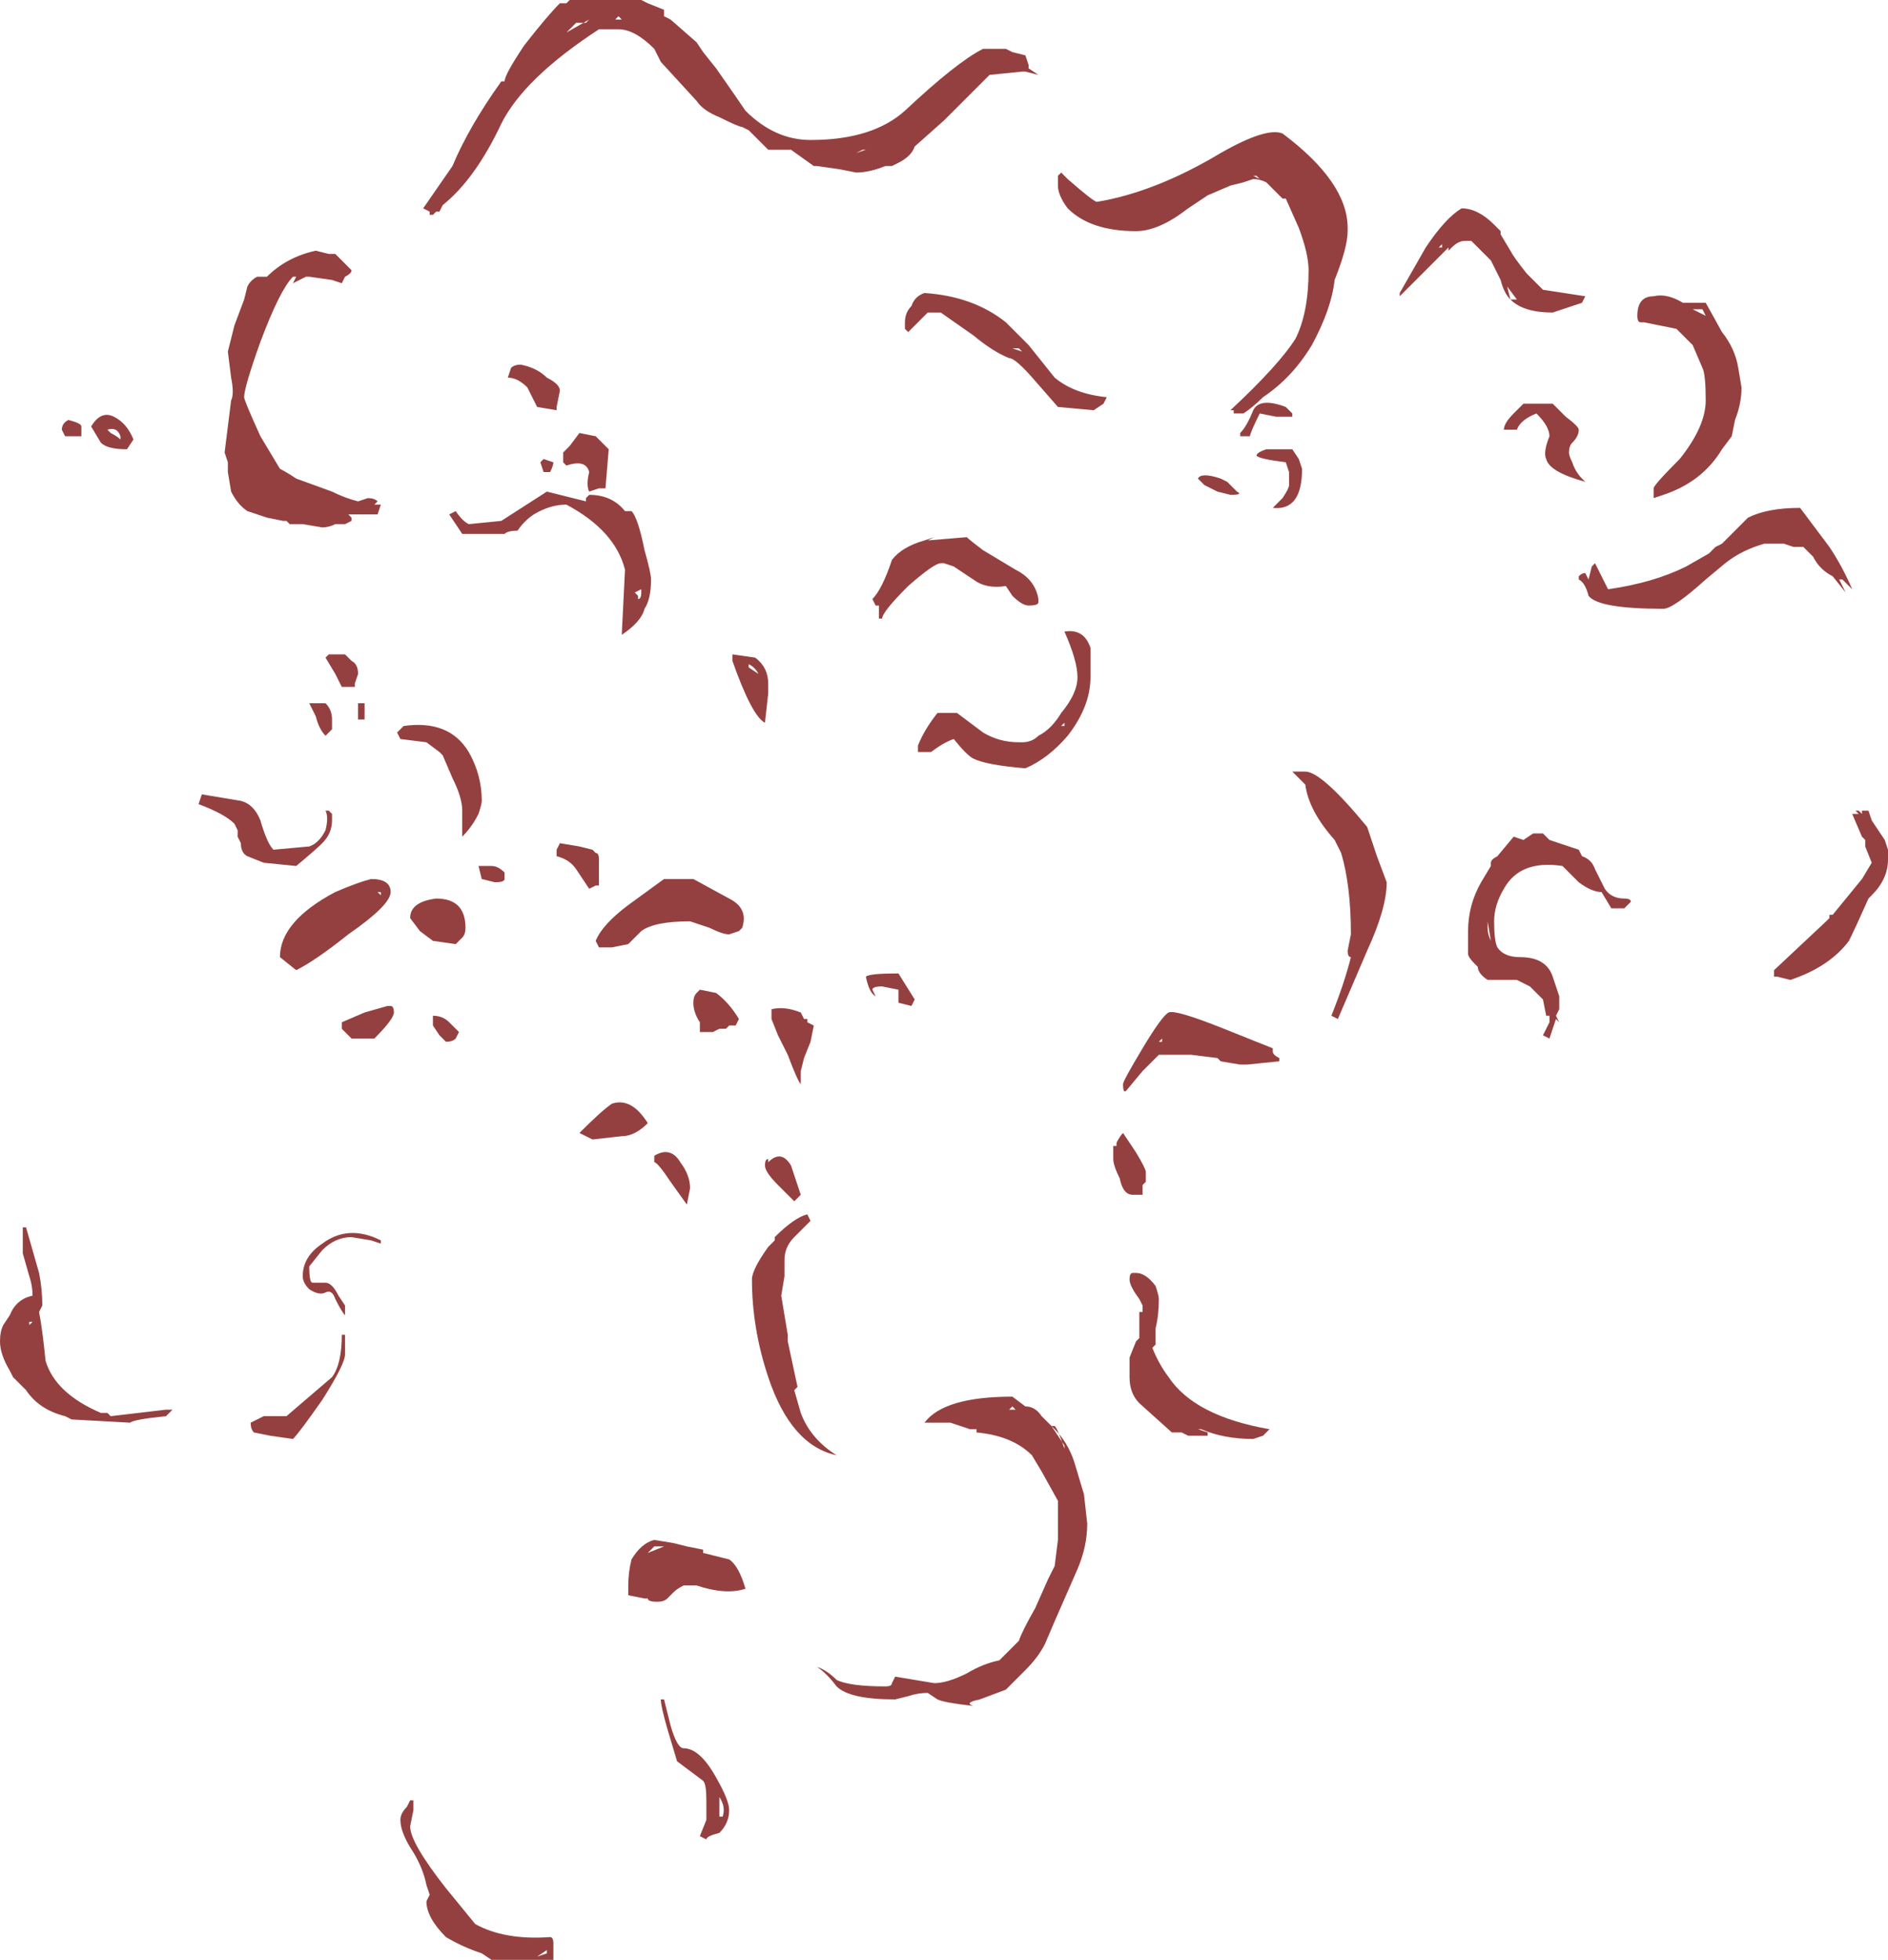 <?xml version="1.0" encoding="UTF-8" standalone="no"?>
<svg xmlns:ffdec="https://www.free-decompiler.com/flash" xmlns:xlink="http://www.w3.org/1999/xlink" ffdec:objectType="shape" height="30.1px" width="29.0px" xmlns="http://www.w3.org/2000/svg">
  <g transform="matrix(1.0, 0.0, 0.0, 1.0, 10.75, 14.9)">
    <path d="M9.95 -11.35 Q9.95 -11.1 9.75 -10.6 9.7 -10.15 9.4 -9.6 9.1 -9.1 8.65 -8.8 8.5 -8.65 8.35 -8.55 L8.2 -8.55 8.2 -8.6 8.15 -8.6 Q8.9 -9.3 9.15 -9.7 9.35 -10.1 9.35 -10.75 9.35 -11.0 9.2 -11.4 L9.0 -11.85 8.95 -11.85 8.7 -12.1 Q8.6 -12.15 8.5 -12.15 L8.35 -12.1 8.15 -12.05 7.8 -11.9 7.5 -11.7 Q7.05 -11.35 6.7 -11.35 6.0 -11.35 5.65 -11.7 5.5 -11.9 5.5 -12.05 5.5 -12.15 5.5 -12.2 L5.55 -12.25 5.65 -12.15 Q6.05 -11.8 6.1 -11.8 7.0 -11.95 8.0 -12.55 8.7 -12.95 8.95 -12.85 9.95 -12.1 9.95 -11.4 L9.95 -11.35 M11.35 -11.1 L11.4 -11.1 11.4 -11.15 11.35 -11.1 M11.5 -11.05 L11.5 -11.1 10.75 -10.35 10.75 -10.4 11.15 -11.1 Q11.45 -11.55 11.7 -11.7 11.95 -11.7 12.2 -11.45 L12.3 -11.35 12.3 -11.3 12.45 -11.05 Q12.5 -10.95 12.7 -10.7 L12.95 -10.45 13.6 -10.35 13.55 -10.25 13.1 -10.1 Q12.65 -10.1 12.45 -10.3 12.35 -10.4 12.3 -10.6 L12.15 -10.9 11.85 -11.2 11.75 -11.2 Q11.65 -11.2 11.55 -11.1 L11.5 -11.05 M8.55 -12.2 L8.5 -12.2 8.6 -12.15 8.55 -12.2 M6.05 -8.6 L5.5 -8.65 5.15 -9.05 Q4.85 -9.4 4.75 -9.4 4.5 -9.5 4.2 -9.75 L3.7 -10.1 3.5 -10.1 3.2 -9.8 3.15 -9.85 3.15 -9.95 Q3.15 -10.1 3.25 -10.2 3.3 -10.35 3.45 -10.4 4.2 -10.35 4.7 -9.95 L5.05 -9.6 5.45 -9.1 Q5.75 -8.85 6.25 -8.8 L6.2 -8.7 6.05 -8.6 M8.3 -8.2 L8.3 -8.25 Q8.4 -8.35 8.5 -8.6 8.6 -8.8 9.0 -8.65 L9.1 -8.55 9.1 -8.5 8.85 -8.5 8.6 -8.55 Q8.45 -8.25 8.45 -8.2 L8.3 -8.2 M7.65 -7.55 Q7.7 -7.65 8.0 -7.55 L8.1 -7.5 8.25 -7.35 Q8.35 -7.3 8.15 -7.3 L7.95 -7.35 7.75 -7.45 7.65 -7.55 M9.1 -8.0 L9.2 -7.85 9.25 -7.7 Q9.25 -7.05 8.8 -7.1 L8.95 -7.25 Q9.05 -7.4 9.05 -7.45 L9.05 -7.65 9.0 -7.8 Q8.6 -7.85 8.55 -7.9 8.55 -7.95 8.7 -8.0 L9.1 -8.0 M5.2 -13.75 L5.0 -13.8 4.95 -13.8 4.45 -13.75 3.75 -13.05 3.3 -12.65 Q3.25 -12.5 3.05 -12.4 L2.95 -12.35 2.85 -12.35 Q2.6 -12.25 2.4 -12.25 L2.15 -12.3 1.8 -12.35 1.75 -12.35 1.4 -12.6 1.05 -12.6 Q0.9 -12.75 0.75 -12.9 L0.65 -12.95 Q0.6 -12.95 0.3 -13.1 0.05 -13.2 -0.05 -13.35 L-0.6 -13.95 -0.7 -14.15 Q-1.0 -14.45 -1.25 -14.45 L-1.55 -14.45 Q-2.7 -13.7 -3.05 -13.0 -3.45 -12.15 -3.95 -11.75 L-4.0 -11.65 -4.05 -11.65 -4.1 -11.6 -4.15 -11.6 -4.15 -11.65 -4.25 -11.7 -3.8 -12.35 Q-3.55 -12.95 -3.05 -13.65 L-3.0 -13.65 Q-3.0 -13.75 -2.7 -14.2 -2.35 -14.65 -2.15 -14.85 L-2.05 -14.85 -2.0 -14.9 -0.9 -14.9 -0.8 -14.85 -0.55 -14.75 -0.55 -14.65 -0.45 -14.6 -0.05 -14.25 0.05 -14.1 0.25 -13.85 Q0.6 -13.35 0.7 -13.2 1.15 -12.75 1.7 -12.75 2.65 -12.75 3.15 -13.2 3.95 -13.95 4.35 -14.15 L4.7 -14.15 4.8 -14.1 5.0 -14.05 5.05 -13.9 5.05 -13.85 5.2 -13.75 M2.55 -12.6 L2.4 -12.55 2.5 -12.6 2.55 -12.6 M4.95 -9.5 L4.9 -9.55 4.8 -9.55 4.95 -9.5 M4.35 -6.45 L4.85 -6.15 Q5.15 -6.0 5.2 -5.7 L5.2 -5.65 Q5.2 -5.6 5.05 -5.6 4.95 -5.6 4.8 -5.75 L4.7 -5.9 Q4.4 -5.85 4.2 -6.0 L3.9 -6.2 3.75 -6.25 3.7 -6.25 Q3.6 -6.25 3.2 -5.9 2.8 -5.5 2.8 -5.4 L2.75 -5.4 2.75 -5.6 2.7 -5.6 2.65 -5.7 Q2.8 -5.85 2.95 -6.3 3.1 -6.5 3.45 -6.6 L3.6 -6.65 3.5 -6.6 4.1 -6.65 Q4.15 -6.6 4.35 -6.45 M4.65 -6.1 L4.65 -6.1 M3.0 -5.95 L3.0 -5.95 M3.95 -3.95 L4.35 -3.65 Q4.6 -3.5 4.9 -3.5 L4.95 -3.5 Q5.1 -3.5 5.2 -3.6 5.4 -3.7 5.55 -3.95 5.8 -4.25 5.8 -4.5 5.8 -4.75 5.6 -5.2 5.9 -5.25 6.0 -4.95 L6.0 -4.5 Q6.0 -4.05 5.65 -3.6 5.35 -3.25 5.0 -3.1 4.4 -3.15 4.2 -3.25 4.1 -3.3 3.9 -3.55 3.75 -3.5 3.55 -3.35 L3.35 -3.35 3.35 -3.45 Q3.45 -3.7 3.65 -3.95 L3.95 -3.95 M5.6 -3.75 L5.6 -3.8 5.55 -3.75 5.6 -3.75 M0.9 -4.55 Q0.85 -4.65 0.75 -4.7 L0.75 -4.65 0.9 -4.55 M0.5 -4.85 L0.85 -4.8 Q1.05 -4.65 1.05 -4.4 L1.05 -4.25 1.0 -3.8 Q0.8 -3.9 0.5 -4.75 L0.5 -4.85 M0.15 -0.65 L-0.15 -0.75 Q-0.7 -0.75 -0.9 -0.6 L-1.1 -0.4 -1.35 -0.35 -1.55 -0.35 -1.6 -0.45 Q-1.5 -0.7 -1.1 -1.0 L-0.55 -1.4 -0.1 -1.4 0.45 -1.1 Q0.75 -0.95 0.65 -0.65 L0.6 -0.6 0.45 -0.55 Q0.35 -0.55 0.15 -0.65 M9.1 -3.05 L9.3 -3.05 Q9.55 -3.05 10.25 -2.2 L10.4 -1.75 10.55 -1.35 Q10.55 -0.95 10.25 -0.3 L9.8 0.75 9.7 0.7 Q9.9 0.2 10.0 -0.2 9.95 -0.2 9.95 -0.3 L10.0 -0.55 Q10.0 -1.3 9.85 -1.8 L9.75 -2.0 Q9.35 -2.45 9.3 -2.85 L9.1 -3.05 M10.1 -1.4 L10.1 -1.4 M10.2 -0.4 L10.2 -0.4 M14.4 -10.05 Q14.4 -10.35 14.65 -10.35 14.85 -10.4 15.1 -10.25 L15.45 -10.25 15.7 -9.8 Q15.9 -9.55 15.95 -9.25 L16.0 -8.95 Q16.0 -8.7 15.9 -8.45 L15.85 -8.2 15.7 -8.0 Q15.4 -7.5 14.8 -7.3 L14.65 -7.25 14.65 -7.4 Q14.65 -7.45 15.05 -7.85 15.45 -8.35 15.45 -8.75 15.45 -9.15 15.4 -9.25 L15.25 -9.6 15.0 -9.85 14.5 -9.95 14.45 -9.95 Q14.4 -9.95 14.4 -10.05 M12.75 -10.3 L12.75 -10.3 M12.4 -10.5 L12.45 -10.3 12.55 -10.3 12.4 -10.5 M12.55 -8.3 L12.35 -8.3 Q12.35 -8.4 12.5 -8.55 L12.65 -8.7 13.1 -8.7 13.3 -8.5 Q13.5 -8.35 13.5 -8.3 13.5 -8.2 13.4 -8.1 13.35 -8.05 13.35 -7.95 13.35 -7.9 13.4 -7.8 13.45 -7.65 13.55 -7.55 L13.6 -7.5 Q13.05 -7.65 13.0 -7.85 12.95 -7.95 13.05 -8.2 13.05 -8.35 12.85 -8.55 12.6 -8.45 12.55 -8.3 M13.1 -8.5 L13.1 -8.5 M15.45 -10.05 L15.4 -10.15 15.25 -10.15 15.45 -10.05 M16.65 -6.55 L16.35 -6.55 Q16.0 -6.45 15.75 -6.25 L15.45 -6.0 Q14.95 -5.55 14.8 -5.55 13.8 -5.55 13.65 -5.75 13.6 -5.95 13.5 -6.0 L13.5 -6.05 Q13.55 -6.1 13.6 -6.1 L13.65 -6.0 13.7 -6.2 13.75 -6.25 13.95 -5.85 Q14.65 -5.95 15.15 -6.2 L15.5 -6.4 15.6 -6.5 15.7 -6.55 16.1 -6.95 Q16.4 -7.1 16.9 -7.1 L17.35 -6.5 Q17.55 -6.2 17.7 -5.85 L17.55 -6.0 17.5 -6.0 17.6 -5.8 17.4 -6.05 Q17.2 -6.15 17.1 -6.35 L16.95 -6.5 16.8 -6.5 16.65 -6.55 M13.5 -1.85 L13.55 -1.75 Q13.7 -1.7 13.75 -1.55 L13.9 -1.25 Q14.0 -1.1 14.2 -1.1 14.3 -1.1 14.3 -1.05 L14.2 -0.95 14.0 -0.95 13.85 -1.2 Q13.7 -1.2 13.5 -1.35 L13.25 -1.6 Q12.6 -1.7 12.35 -1.25 12.2 -1.0 12.2 -0.75 12.2 -0.45 12.25 -0.35 12.35 -0.2 12.6 -0.2 13.0 -0.2 13.1 0.1 L13.2 0.4 13.2 0.6 13.15 0.7 13.2 0.8 13.15 0.75 13.05 1.05 12.95 1.0 13.05 0.8 13.05 0.7 13.0 0.7 12.95 0.45 12.75 0.25 12.55 0.15 12.1 0.15 Q11.95 0.05 11.95 -0.05 L11.9 -0.1 Q11.8 -0.2 11.8 -0.25 L11.8 -0.4 Q11.8 -0.5 11.8 -0.6 11.8 -1.0 12.0 -1.35 L12.15 -1.6 12.15 -1.65 Q12.15 -1.7 12.25 -1.75 L12.5 -2.05 12.65 -2.0 12.8 -2.1 12.95 -2.1 13.05 -2.0 13.5 -1.85 M12.9 -1.85 L12.9 -1.85 M12.1 -0.65 Q12.1 -0.55 12.15 -0.45 L12.1 -0.75 12.1 -0.65 M12.75 -0.05 L12.75 -0.05 M17.35 -0.8 L17.35 -0.85 17.4 -0.85 17.85 -1.4 18.0 -1.65 17.9 -1.9 17.9 -2.0 17.85 -2.05 17.7 -2.4 17.8 -2.4 17.75 -2.45 17.8 -2.45 17.85 -2.4 17.85 -2.45 17.95 -2.45 18.0 -2.3 18.2 -2.0 18.25 -1.85 18.25 -1.7 Q18.25 -1.4 18.0 -1.15 L17.95 -1.1 Q17.75 -0.65 17.65 -0.45 17.35 -0.05 16.75 0.15 L16.55 0.1 16.5 0.1 16.5 0.0 17.3 -0.75 17.35 -0.8 M12.95 0.0 L12.95 0.0 M8.8 1.25 Q8.8 1.3 8.9 1.35 L8.9 1.4 8.4 1.45 8.3 1.45 8.0 1.4 7.95 1.35 7.55 1.3 7.05 1.3 Q7.0 1.35 6.8 1.55 L6.55 1.85 Q6.5 1.9 6.5 1.75 6.5 1.7 6.8 1.2 7.1 0.7 7.2 0.65 7.3 0.6 8.05 0.9 L8.8 1.2 8.8 1.25 M7.1 1.1 L7.1 1.05 7.05 1.1 7.1 1.1 M6.5 2.5 L6.7 2.8 Q6.85 3.05 6.85 3.1 L6.85 3.25 6.8 3.3 6.8 3.45 Q6.85 3.45 6.65 3.45 6.5 3.45 6.45 3.2 6.35 3.0 6.35 2.9 L6.35 2.7 6.4 2.7 6.4 2.65 Q6.45 2.55 6.5 2.5 M6.65 4.65 L6.7 4.65 Q6.85 4.65 7.0 4.85 7.05 5.0 7.05 5.05 7.05 5.3 7.0 5.5 7.0 5.65 7.0 5.75 L6.95 5.8 Q7.05 6.05 7.2 6.25 7.6 6.85 8.75 7.05 L8.65 7.15 8.5 7.2 Q8.05 7.2 7.7 7.05 L7.65 7.05 7.8 7.1 7.8 7.15 7.5 7.15 7.4 7.1 7.25 7.1 6.75 6.65 Q6.6 6.5 6.6 6.25 L6.6 5.95 6.7 5.7 6.75 5.65 6.75 5.25 6.8 5.25 6.8 5.15 6.75 5.05 Q6.6 4.85 6.6 4.75 6.6 4.65 6.65 4.65 M3.25 0.55 L3.05 0.5 Q3.05 0.45 3.05 0.3 L2.8 0.25 Q2.65 0.25 2.65 0.3 L2.7 0.4 Q2.6 0.35 2.55 0.1 2.6 0.05 3.05 0.05 L3.3 0.45 3.25 0.55 M1.65 0.75 L1.65 0.8 1.75 0.85 1.7 1.1 1.6 1.35 1.55 1.55 1.55 1.75 Q1.5 1.7 1.35 1.3 L1.2 1.0 1.1 0.75 1.1 0.6 Q1.3 0.55 1.55 0.65 L1.6 0.75 1.65 0.75 M0.25 0.35 Q0.45 0.5 0.6 0.75 L0.55 0.85 0.45 0.85 0.4 0.9 0.3 0.9 0.2 0.95 0.0 0.95 0.0 0.8 Q-0.1 0.65 -0.1 0.5 -0.1 0.4 -0.05 0.35 L0.0 0.3 0.25 0.35 M1.4 3.0 L1.55 3.45 1.45 3.55 1.2 3.3 Q1.0 3.1 1.0 3.0 1.0 2.9 1.05 2.9 L1.05 2.95 Q1.25 2.75 1.4 3.0 M1.45 4.1 Q1.3 4.25 1.3 4.45 L1.3 4.7 1.25 5.0 1.35 5.6 1.35 5.7 1.5 6.4 1.45 6.45 1.55 6.8 Q1.7 7.2 2.1 7.45 1.4 7.3 1.05 6.25 0.8 5.5 0.8 4.75 0.8 4.6 1.05 4.25 L1.15 4.15 1.15 4.1 Q1.45 3.8 1.65 3.75 L1.7 3.85 1.45 4.1 M4.15 7.05 L3.85 6.95 3.45 6.95 Q3.75 6.55 4.8 6.55 L5.0 6.7 Q5.15 6.7 5.25 6.85 L5.45 7.05 Q5.65 7.25 5.75 7.55 L5.9 8.05 5.95 8.5 Q5.95 8.85 5.8 9.2 L5.45 10.0 5.3 10.35 Q5.2 10.55 5.0 10.75 L4.7 11.05 4.3 11.2 Q4.05 11.25 4.2 11.3 3.75 11.25 3.65 11.2 L3.5 11.1 Q3.35 11.1 3.2 11.15 L3.0 11.2 Q2.3 11.2 2.1 11.0 1.95 10.8 1.8 10.7 1.95 10.75 2.1 10.9 2.3 11.0 2.85 11.0 2.95 11.0 2.95 10.95 L3.0 10.85 3.6 10.95 Q3.8 10.95 4.1 10.8 4.35 10.65 4.6 10.6 L4.9 10.3 Q4.95 10.15 5.15 9.8 L5.35 9.35 5.45 9.15 5.5 8.75 5.5 8.15 5.25 7.7 5.1 7.45 Q4.8 7.15 4.25 7.1 L4.25 7.05 4.15 7.05 M4.75 6.75 L4.85 6.75 4.8 6.7 4.75 6.75 M5.4 7.0 L5.6 7.3 5.6 7.35 Q5.5 7.05 5.45 7.0 L5.4 7.0 M5.0 10.55 L5.0 10.55 M0.05 8.95 L0.45 9.05 Q0.6 9.15 0.7 9.5 0.4 9.6 -0.05 9.45 L-0.25 9.45 Q-0.35 9.5 -0.4 9.55 L-0.5 9.65 Q-0.55 9.7 -0.65 9.7 -0.8 9.7 -0.8 9.65 L-0.85 9.65 -1.1 9.6 -1.1 9.45 Q-1.1 9.25 -1.05 9.05 -0.9 8.8 -0.7 8.75 L-0.4 8.8 -0.2 8.85 0.05 8.9 0.05 8.95 M0.1 9.4 L0.1 9.4 M0.05 12.45 L-0.35 12.15 -0.5 11.65 Q-0.6 11.3 -0.6 11.2 L-0.55 11.2 -0.45 11.6 Q-0.35 11.95 -0.25 11.95 0.0 11.95 0.25 12.4 0.45 12.75 0.45 12.9 0.45 13.1 0.3 13.25 0.1 13.3 0.1 13.35 L0.0 13.3 0.1 13.05 0.1 12.75 Q0.1 12.5 0.05 12.45 M0.3 12.7 L0.3 13.0 0.35 13.0 Q0.4 12.85 0.3 12.7 M-2.0 -14.45 L-2.05 -14.4 -1.7 -14.6 -1.75 -14.55 -1.9 -14.55 -2.0 -14.45 M-1.3 -14.6 L-1.2 -14.6 -1.25 -14.65 -1.3 -14.6 M-5.6 -11.0 L-5.35 -10.75 Q-5.35 -10.7 -5.45 -10.65 L-5.5 -10.55 -5.65 -10.6 -6.0 -10.65 -6.05 -10.65 -6.25 -10.55 -6.2 -10.65 -6.25 -10.65 Q-6.45 -10.45 -6.75 -9.65 -7.0 -8.95 -7.0 -8.8 -7.0 -8.75 -6.75 -8.2 L-6.45 -7.7 Q-6.35 -7.65 -6.2 -7.55 L-5.65 -7.35 Q-5.45 -7.25 -5.25 -7.2 L-5.1 -7.25 Q-5.0 -7.25 -4.95 -7.2 L-5.0 -7.15 -4.9 -7.15 -4.95 -7.0 -5.4 -7.0 -5.35 -6.95 -5.35 -6.9 -5.45 -6.85 -5.6 -6.85 Q-5.7 -6.8 -5.8 -6.8 L-6.1 -6.85 -6.3 -6.85 -6.35 -6.9 -6.4 -6.9 -6.65 -6.95 -6.95 -7.05 Q-7.1 -7.15 -7.2 -7.35 L-7.25 -7.65 -7.25 -7.8 -7.3 -7.95 -7.2 -8.75 Q-7.15 -8.85 -7.2 -9.1 L-7.25 -9.5 -7.15 -9.9 -7.0 -10.3 -6.95 -10.5 Q-6.9 -10.6 -6.8 -10.65 L-6.65 -10.65 Q-6.35 -10.95 -5.9 -11.05 L-5.7 -11.0 -5.6 -11.0 M-2.9 -9.25 Q-2.85 -9.3 -2.75 -9.3 -2.5 -9.25 -2.35 -9.1 -2.15 -9.0 -2.15 -8.9 L-2.2 -8.65 -2.2 -8.6 -2.5 -8.65 -2.65 -8.95 Q-2.8 -9.1 -2.95 -9.1 L-2.9 -9.25 M-1.85 -8.25 L-1.6 -8.2 -1.4 -8.0 -1.45 -7.4 -1.55 -7.4 -1.7 -7.35 Q-1.75 -7.45 -1.7 -7.65 -1.75 -7.85 -2.05 -7.75 L-2.1 -7.8 -2.1 -7.95 -2.0 -8.05 -1.85 -8.25 M-2.3 -7.65 L-2.4 -7.65 -2.45 -7.8 -2.4 -7.85 -2.25 -7.8 Q-2.25 -7.75 -2.3 -7.65 M-1.75 -7.25 L-1.7 -7.3 Q-1.35 -7.3 -1.15 -7.05 L-1.05 -7.05 Q-0.95 -6.95 -0.85 -6.45 -0.75 -6.1 -0.75 -6.0 -0.75 -5.7 -0.85 -5.55 -0.9 -5.35 -1.2 -5.15 L-1.15 -6.15 Q-1.3 -6.75 -2.05 -7.15 -2.3 -7.15 -2.55 -7.0 -2.7 -6.9 -2.8 -6.75 -2.95 -6.75 -3.0 -6.7 L-3.65 -6.7 -3.85 -7.0 -3.75 -7.05 Q-3.65 -6.9 -3.55 -6.85 L-3.05 -6.9 -2.35 -7.35 -1.75 -7.2 -1.75 -7.25 M-9.35 -8.35 Q-9.2 -8.6 -9.0 -8.5 -8.8 -8.4 -8.7 -8.15 L-8.8 -8.0 Q-9.1 -8.0 -9.2 -8.1 L-9.35 -8.35 M-8.9 -8.15 L-8.9 -8.2 Q-8.95 -8.35 -9.1 -8.3 L-9.05 -8.25 Q-8.95 -8.2 -8.9 -8.15 M-9.5 -8.35 L-9.5 -8.2 -9.75 -8.2 -9.8 -8.3 Q-9.8 -8.4 -9.7 -8.45 -9.5 -8.4 -9.5 -8.35 M-6.7 -7.7 L-6.7 -7.7 M-6.0 -4.1 L-5.75 -4.1 Q-5.65 -4.0 -5.65 -3.85 -5.65 -3.75 -5.65 -3.7 L-5.75 -3.6 Q-5.85 -3.7 -5.9 -3.9 L-6.0 -4.1 M-7.1 -2.15 L-7.15 -2.25 Q-7.3 -2.4 -7.7 -2.55 L-7.65 -2.7 -7.05 -2.6 Q-6.85 -2.55 -6.75 -2.3 -6.65 -1.95 -6.55 -1.85 L-6.0 -1.9 Q-5.85 -1.95 -5.75 -2.15 -5.7 -2.35 -5.75 -2.45 L-5.7 -2.45 -5.65 -2.4 -5.65 -2.3 Q-5.65 -2.1 -5.8 -1.95 -5.9 -1.85 -6.2 -1.6 L-6.7 -1.65 -6.95 -1.75 Q-7.05 -1.8 -7.05 -1.95 L-7.1 -2.05 -7.1 -2.15 M-6.45 -0.2 Q-6.45 -0.75 -5.6 -1.2 -5.25 -1.35 -5.05 -1.4 -4.75 -1.4 -4.75 -1.2 -4.75 -1.0 -5.4 -0.55 -5.9 -0.15 -6.2 0.0 L-6.45 -0.2 M-5.9 -0.9 L-5.9 -0.9 M-0.9 -5.85 L-1.0 -5.8 -0.95 -5.75 -0.95 -5.7 Q-0.9 -5.7 -0.9 -5.8 L-0.9 -5.85 M-5.7 -4.85 L-5.45 -4.85 -5.35 -4.75 Q-5.25 -4.7 -5.25 -4.55 L-5.3 -4.4 -5.3 -4.35 -5.5 -4.35 -5.6 -4.55 -5.75 -4.8 -5.7 -4.85 M-5.2 -4.1 L-5.15 -4.1 -5.15 -3.85 -5.25 -3.85 -5.25 -4.1 -5.2 -4.1 M-4.65 -3.65 L-4.55 -3.75 Q-3.85 -3.85 -3.55 -3.35 -3.35 -3.0 -3.35 -2.6 -3.35 -2.55 -3.4 -2.4 -3.5 -2.2 -3.65 -2.05 -3.65 -2.1 -3.65 -2.2 L-3.65 -2.45 Q-3.65 -2.65 -3.8 -2.95 L-3.95 -3.3 -4.0 -3.35 -4.2 -3.5 -4.6 -3.55 -4.65 -3.65 M-4.9 -1.2 L-4.95 -1.2 -4.9 -1.15 -4.9 -1.2 M-3.4 -1.6 L-3.2 -1.6 Q-3.1 -1.6 -3.0 -1.5 L-3.0 -1.4 Q-3.0 -1.35 -3.15 -1.35 -3.3 -1.35 -3.15 -1.35 L-3.35 -1.4 -3.4 -1.6 M-4.3 -0.6 L-4.45 -0.8 Q-4.45 -1.05 -4.05 -1.1 -3.6 -1.1 -3.6 -0.65 -3.6 -0.55 -3.65 -0.5 L-3.75 -0.4 -4.1 -0.45 -4.3 -0.6 M-2.15 -1.95 L-1.85 -1.9 -1.65 -1.85 -1.6 -1.8 Q-1.55 -1.8 -1.55 -1.7 L-1.55 -1.3 -1.6 -1.3 -1.7 -1.25 -1.9 -1.55 Q-2.0 -1.7 -2.2 -1.75 L-2.2 -1.85 -2.15 -1.95 M-1.85 2.5 Q-1.5 2.15 -1.35 2.05 -1.05 1.95 -0.8 2.35 -1.0 2.55 -1.2 2.55 L-1.65 2.6 Q-1.75 2.55 -1.85 2.5 M-0.7 2.95 L-0.7 2.85 Q-0.45 2.7 -0.3 2.95 -0.15 3.15 -0.15 3.35 L-0.2 3.6 -0.45 3.25 Q-0.65 2.95 -0.7 2.95 M-4.1 0.7 Q-3.95 0.7 -3.85 0.8 L-3.7 0.95 -3.75 1.05 Q-3.8 1.1 -3.9 1.1 L-4.0 1.0 -4.1 0.85 -4.1 0.7 M-4.75 0.55 Q-4.7 0.55 -4.7 0.65 -4.7 0.75 -5.0 1.05 L-5.35 1.05 -5.5 0.9 -5.5 0.8 -5.15 0.65 -4.8 0.55 -4.75 0.55 M-4.9 4.2 L-5.05 4.15 -5.35 4.1 Q-5.6 4.1 -5.8 4.3 L-6.0 4.55 Q-6.0 4.8 -5.95 4.8 L-5.75 4.8 Q-5.65 4.8 -5.55 5.0 L-5.45 5.15 Q-5.45 5.35 -5.45 5.25 L-5.45 5.3 Q-5.5 5.25 -5.6 5.05 -5.65 4.9 -5.75 4.95 -5.85 5.0 -6.0 4.9 -6.1 4.8 -6.1 4.7 -6.1 4.4 -5.8 4.2 -5.4 3.9 -4.9 4.15 L-4.9 4.2 M-5.45 5.9 Q-5.45 6.05 -5.8 6.6 -6.15 7.1 -6.25 7.2 L-6.6 7.15 -6.85 7.1 Q-6.9 7.05 -6.9 6.95 L-6.7 6.85 -6.35 6.85 -5.65 6.25 Q-5.5 6.05 -5.5 5.6 L-5.45 5.6 Q-5.45 5.7 -5.45 5.9 M-10.4 4.35 L-10.4 3.95 -10.35 3.95 -10.15 4.65 Q-10.1 4.9 -10.1 5.15 L-10.15 5.25 Q-10.1 5.5 -10.05 6.0 -9.9 6.5 -9.2 6.8 L-9.1 6.8 -9.05 6.85 -8.2 6.75 -8.1 6.75 -8.2 6.85 Q-8.7 6.9 -8.75 6.95 L-9.65 6.9 -9.75 6.85 Q-10.15 6.75 -10.35 6.45 L-10.55 6.25 -10.6 6.15 Q-10.75 5.9 -10.75 5.7 -10.75 5.55 -10.7 5.45 L-10.6 5.3 Q-10.5 5.05 -10.25 5.0 -10.25 4.85 -10.3 4.7 L-10.4 4.35 M-10.25 5.4 L-10.3 5.4 -10.3 5.45 -10.25 5.4 M-0.7 8.85 L-0.8 8.95 -0.55 8.85 -0.7 8.85 M-4.4 12.75 Q-4.4 12.8 -4.4 12.9 L-4.45 13.15 Q-4.45 13.4 -3.9 14.1 L-3.45 14.65 Q-3.0 14.9 -2.3 14.85 -2.25 14.85 -2.25 14.95 L-2.25 15.2 -3.2 15.2 -3.35 15.1 Q-3.65 15.0 -3.9 14.85 -4.2 14.55 -4.2 14.3 L-4.15 14.2 -4.2 14.05 Q-4.25 13.8 -4.4 13.55 -4.6 13.25 -4.6 13.05 -4.6 12.95 -4.5 12.85 L-4.45 12.75 -4.4 12.75 M-2.35 15.1 L-2.35 15.05 -2.5 15.15 -2.35 15.1 M-2.95 15.15 L-2.95 15.15" fill="#720000" fill-opacity="0.749" fill-rule="evenodd" stroke="none"/>
  </g>
</svg>
